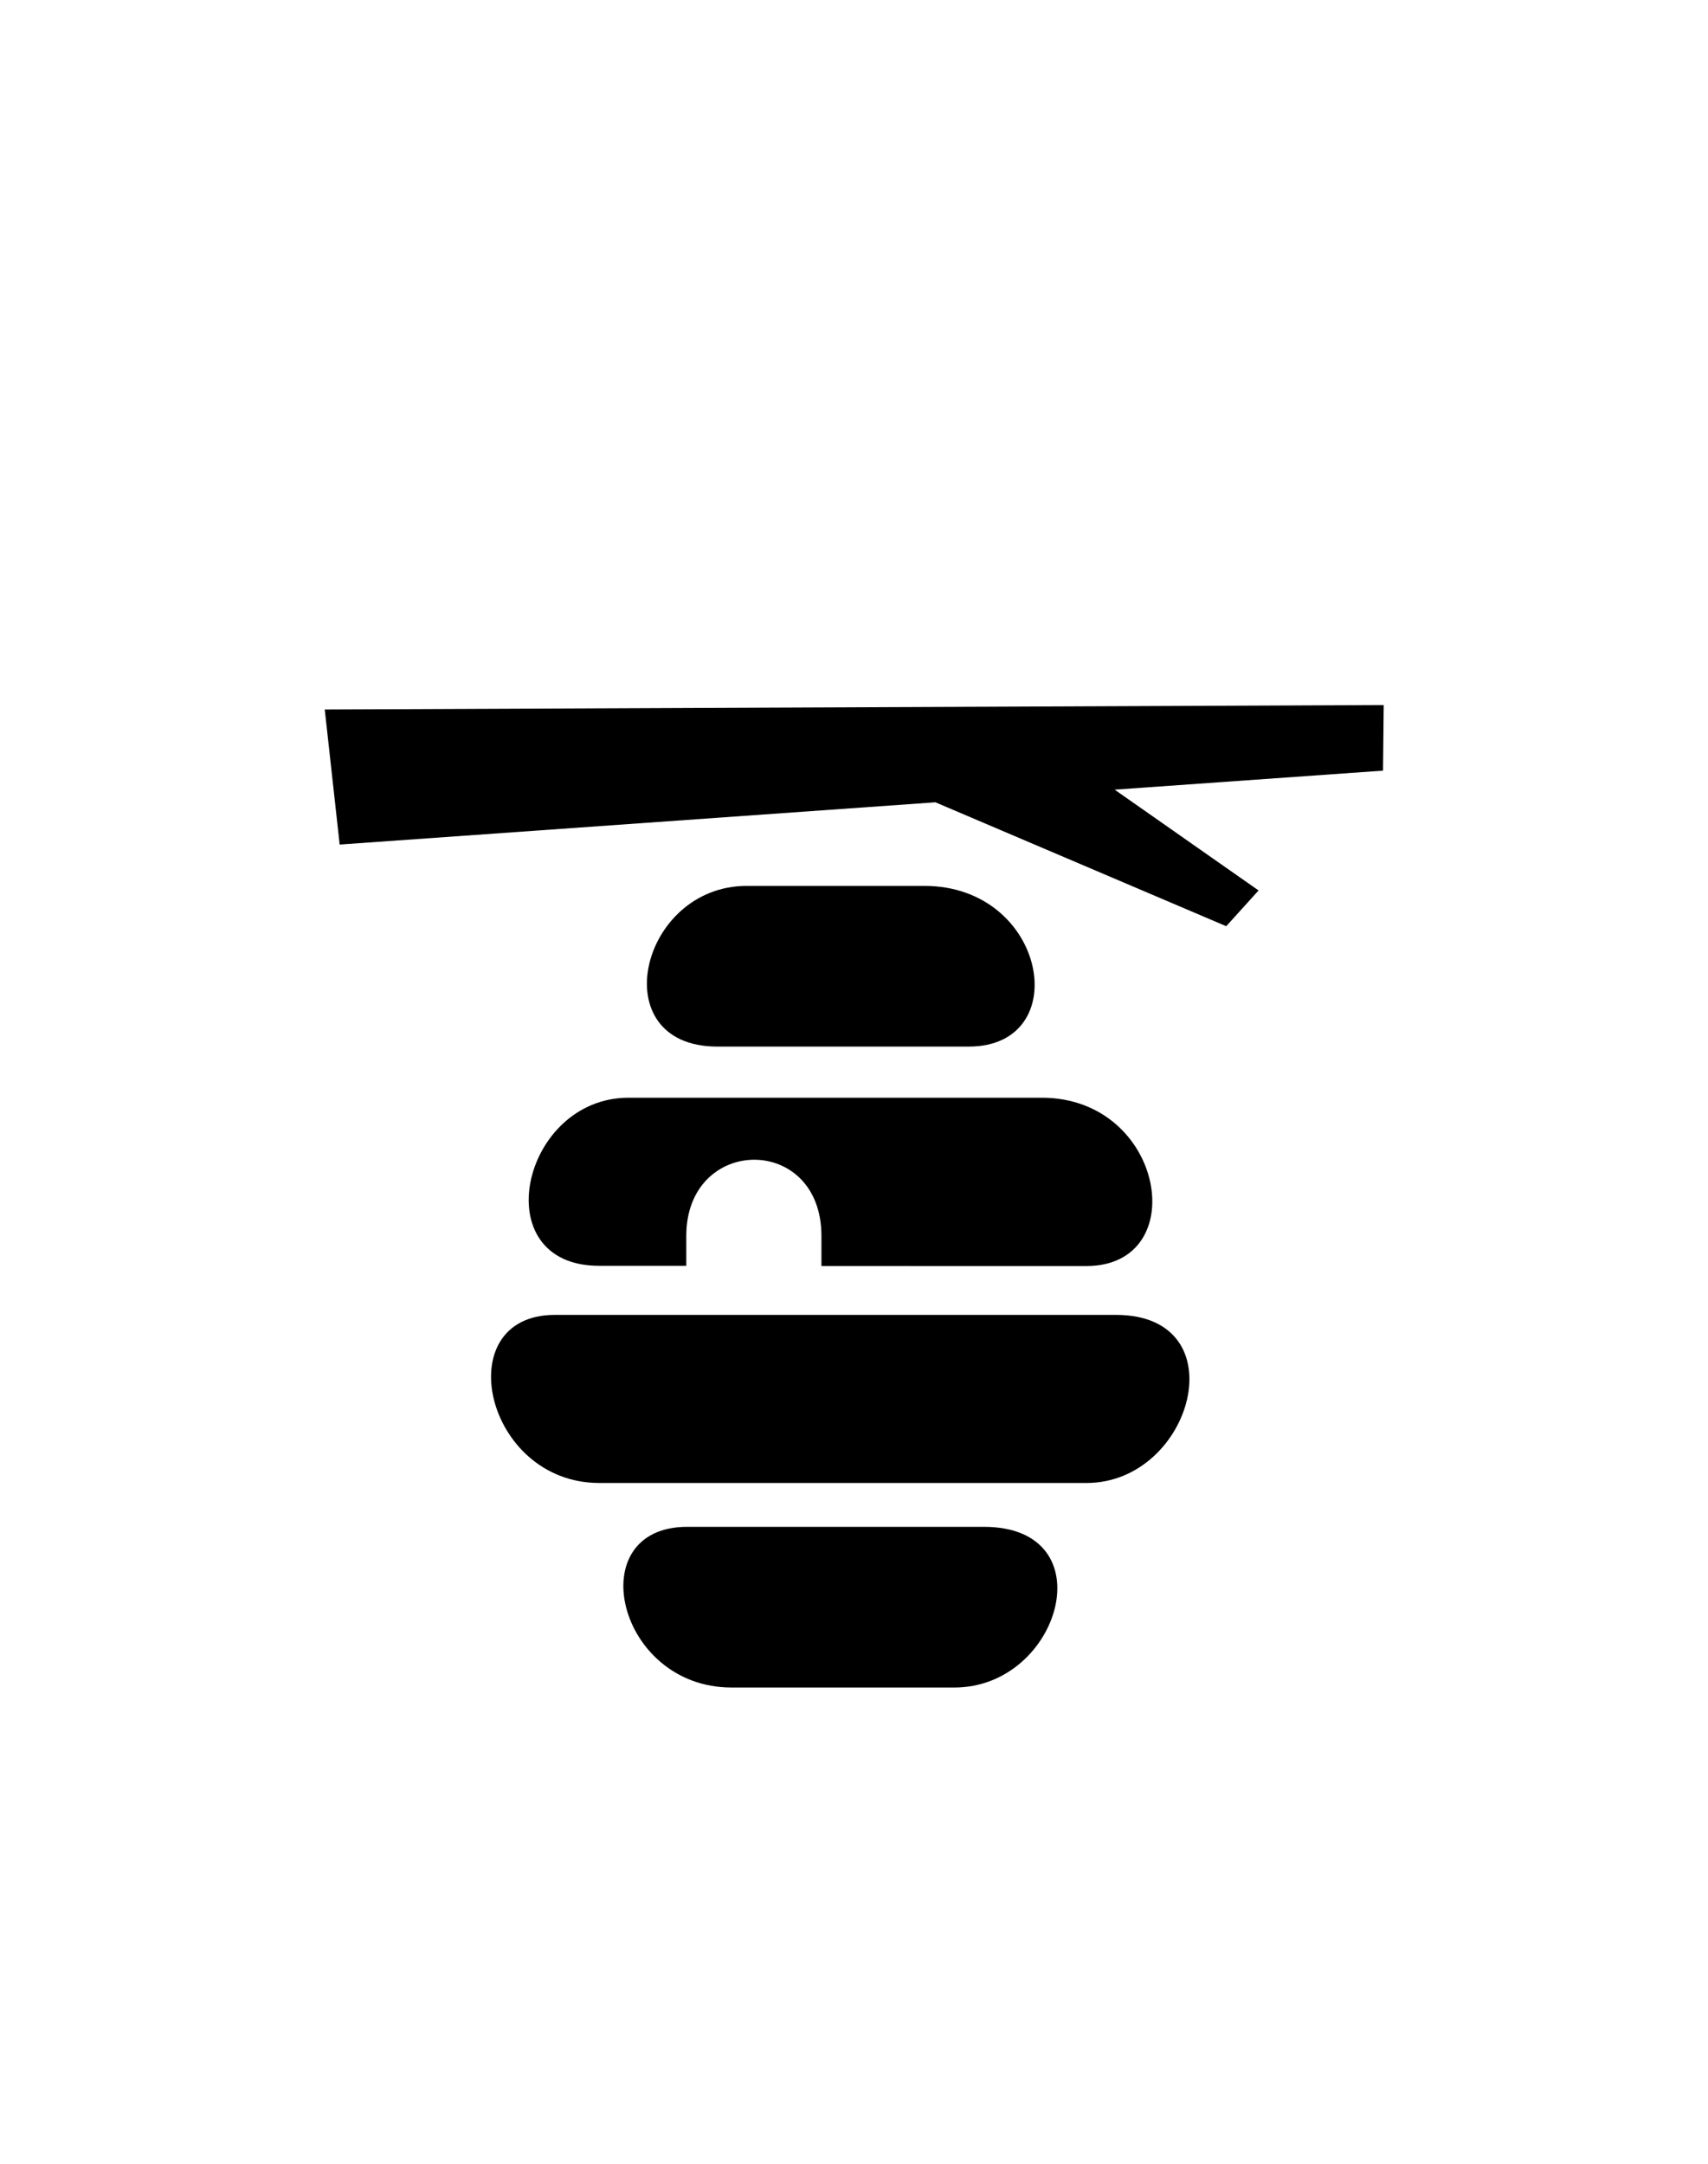 <svg id="Слой_1" data-name="Слой 1" xmlns="http://www.w3.org/2000/svg" viewBox="0 0 150 190"><defs><style>.cls-1{fill-rule:evenodd;}</style></defs><title>Монтажная область 33</title><path class="cls-1" d="M97.89,69.34l12.64,8.85-2.84,3.14L82.15,70.45,29.83,74.16,28.52,62.3l93-.39-.06,5.76ZM63,91.9c-10.1,0-6.83-14.11,2.58-14.11H81.18c10.79,0,13.24,14.11,3.9,14.11Zm32.46,19.27H72.14v-2.64c0-9-11.87-8.85-11.87,0v2.62H52.61c-10.09,0-6.82-14.76,2.59-14.76H91.51C102.31,96.41,104.75,111.17,95.41,111.17Zm-46.68,4.29H98c10.79,0,6.76,14.76-2.58,14.76H52.62C42.53,130.21,39.32,115.46,48.73,115.46Zm11.62,18.61h26c10.79,0,6.76,14.11-2.58,14.11H64.24C54.15,148.18,50.94,134.07,60.35,134.07Z"/></svg>